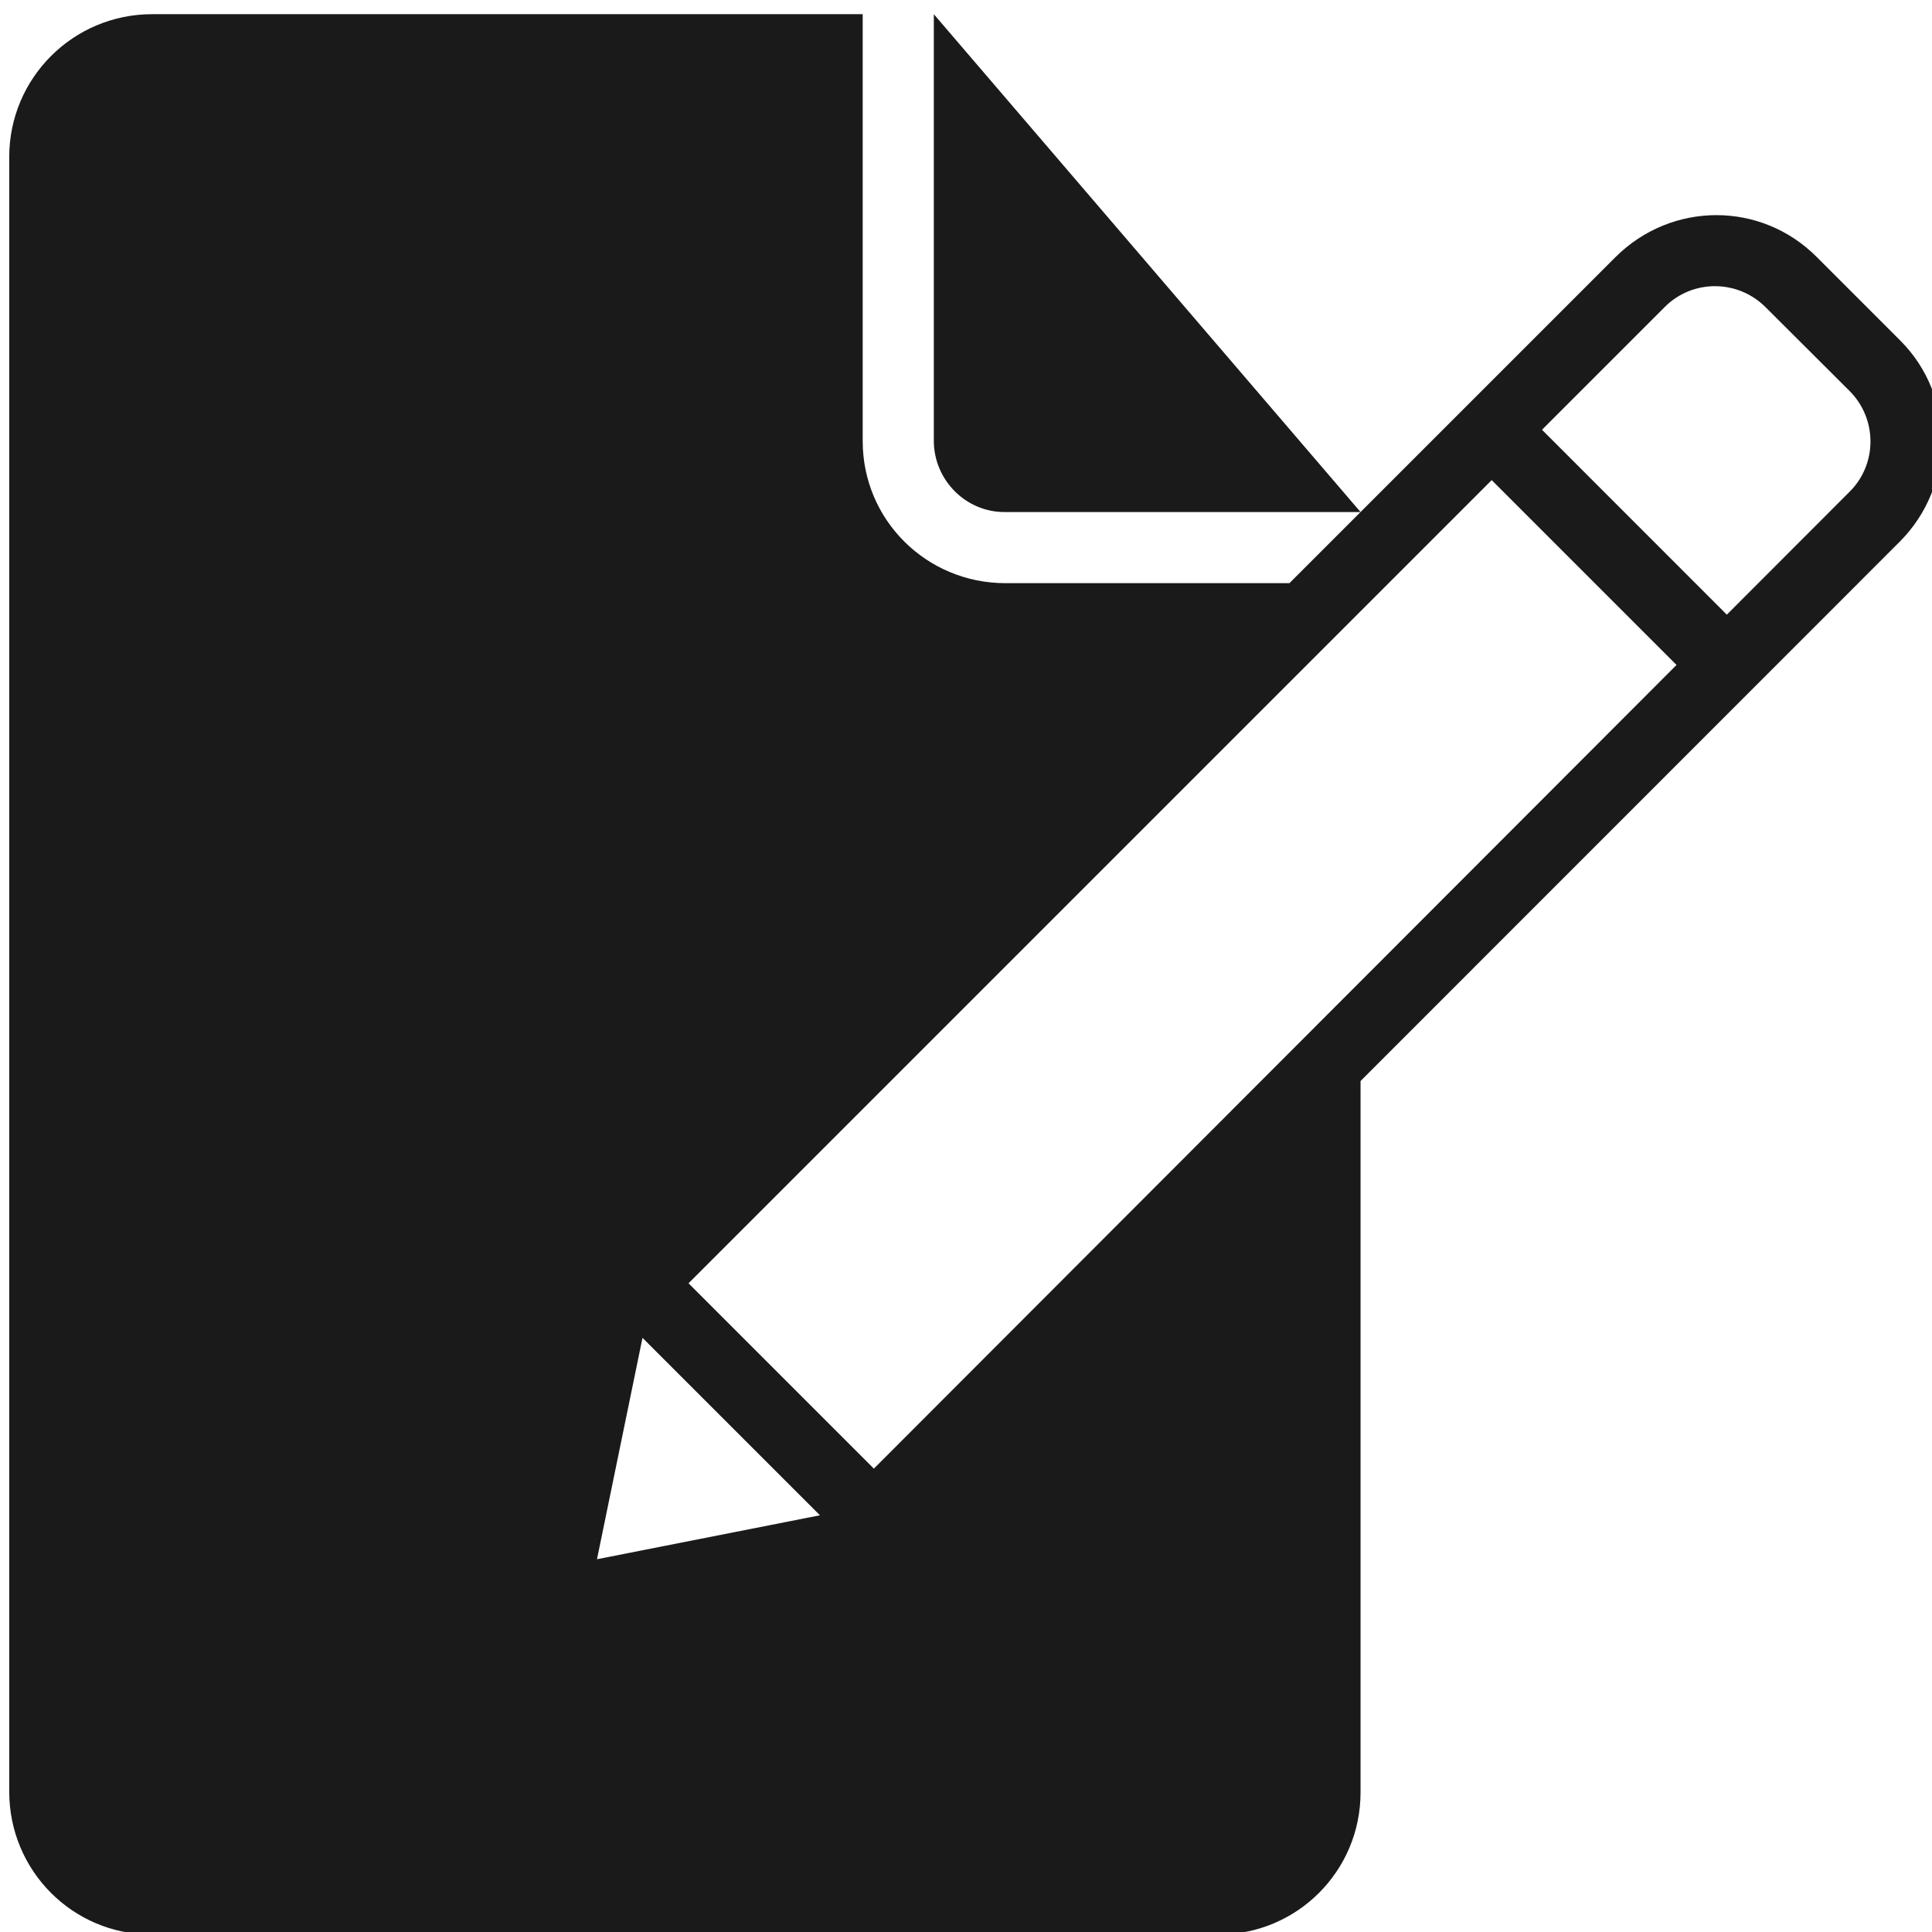 <?xml version="1.0" encoding="UTF-8" standalone="no"?>
<svg
   xmlns:dc="http://purl.org/dc/elements/1.1/"
   xmlns:cc="http://creativecommons.org/ns#"
   xmlns:rdf="http://www.w3.org/1999/02/22-rdf-syntax-ns#"
   xmlns:svg="http://www.w3.org/2000/svg"
   xmlns="http://www.w3.org/2000/svg"
   xmlns:sodipodi="http://sodipodi.sourceforge.net/DTD/sodipodi-0.dtd"
   xmlns:inkscape="http://www.inkscape.org/namespaces/inkscape"
   height="32px"
   version="1.1"
   viewBox="0 0 32 32"
   width="32px"
   id="svg11"
   sodipodi:docname="gtk-edit.svg"
   inkscape:version="0.92.3 (2405546, 2018-03-11)">
  <sodipodi:namedview
     pagecolor="#ffffff"
     bordercolor="#666666"
     borderopacity="1"
     objecttolerance="10"
     gridtolerance="10"
     guidetolerance="10"
     inkscape:pageopacity="0"
     inkscape:pageshadow="2"
     inkscape:window-width="1920"
     inkscape:window-height="1021"
     id="namedview13"
     showgrid="false"
     inkscape:zoom="7.375"
     inkscape:cx="-28.881356"
     inkscape:cy="16"
     inkscape:window-x="0"
     inkscape:window-y="30"
     inkscape:window-maximized="1"
     inkscape:current-layer="svg11" />
  <desc
     id="desc4" />
  <defs
     id="defs6" />
  <g
     id="Page-1"
     style="fill:#1a1a1a;fill-rule:evenodd;stroke:none;stroke-width:0.849"
     transform="matrix(1.178,0,0,1.178,-3.381,-3.299)">
    <g
       id="icon-136-document-edit"
       style="fill:#1a1a1a;stroke-width:0.849">
      <path
         d="M 26.443,12.15 15.157,23.45 v 0 L 12.551,20.844 23.844,9.551 Z M 27.15,11.443 28.879,9.712 C 29.269,9.321 29.266,8.687 28.874,8.296 L 27.694,7.119 C 27.302,6.728 26.669,6.725 26.278,7.116 L 24.551,8.843 Z M 11.904,21.611 11.264,24.724 14.399,24.106 Z M 22,18 V 28.003 C 22,29.109 21.106,30 20.003,30 H 4.997 C 3.891,30 3,29.101 3,27.993 V 5.007 C 3,3.898 3.899,3 5.009,3 H 15 V 9.002 C 15,10.113 15.898,11 17.006,11 H 21 l 4.58,-4.58 c 0.793,-0.793 2.051,-0.789 2.83,-0.01 l 1.179,1.179 c 0.776,0.776 0.775,2.046 -0.01,2.83 z M 16,3 V 8.997 C 16,9.551 16.451,10 16.991,10 H 22 Z"
         id="document-edit"
         style="fill:#1a1a1a;stroke-width:0.849"
         inkscape:connector-curvature="0" />
    </g>
  </g>
</svg>
